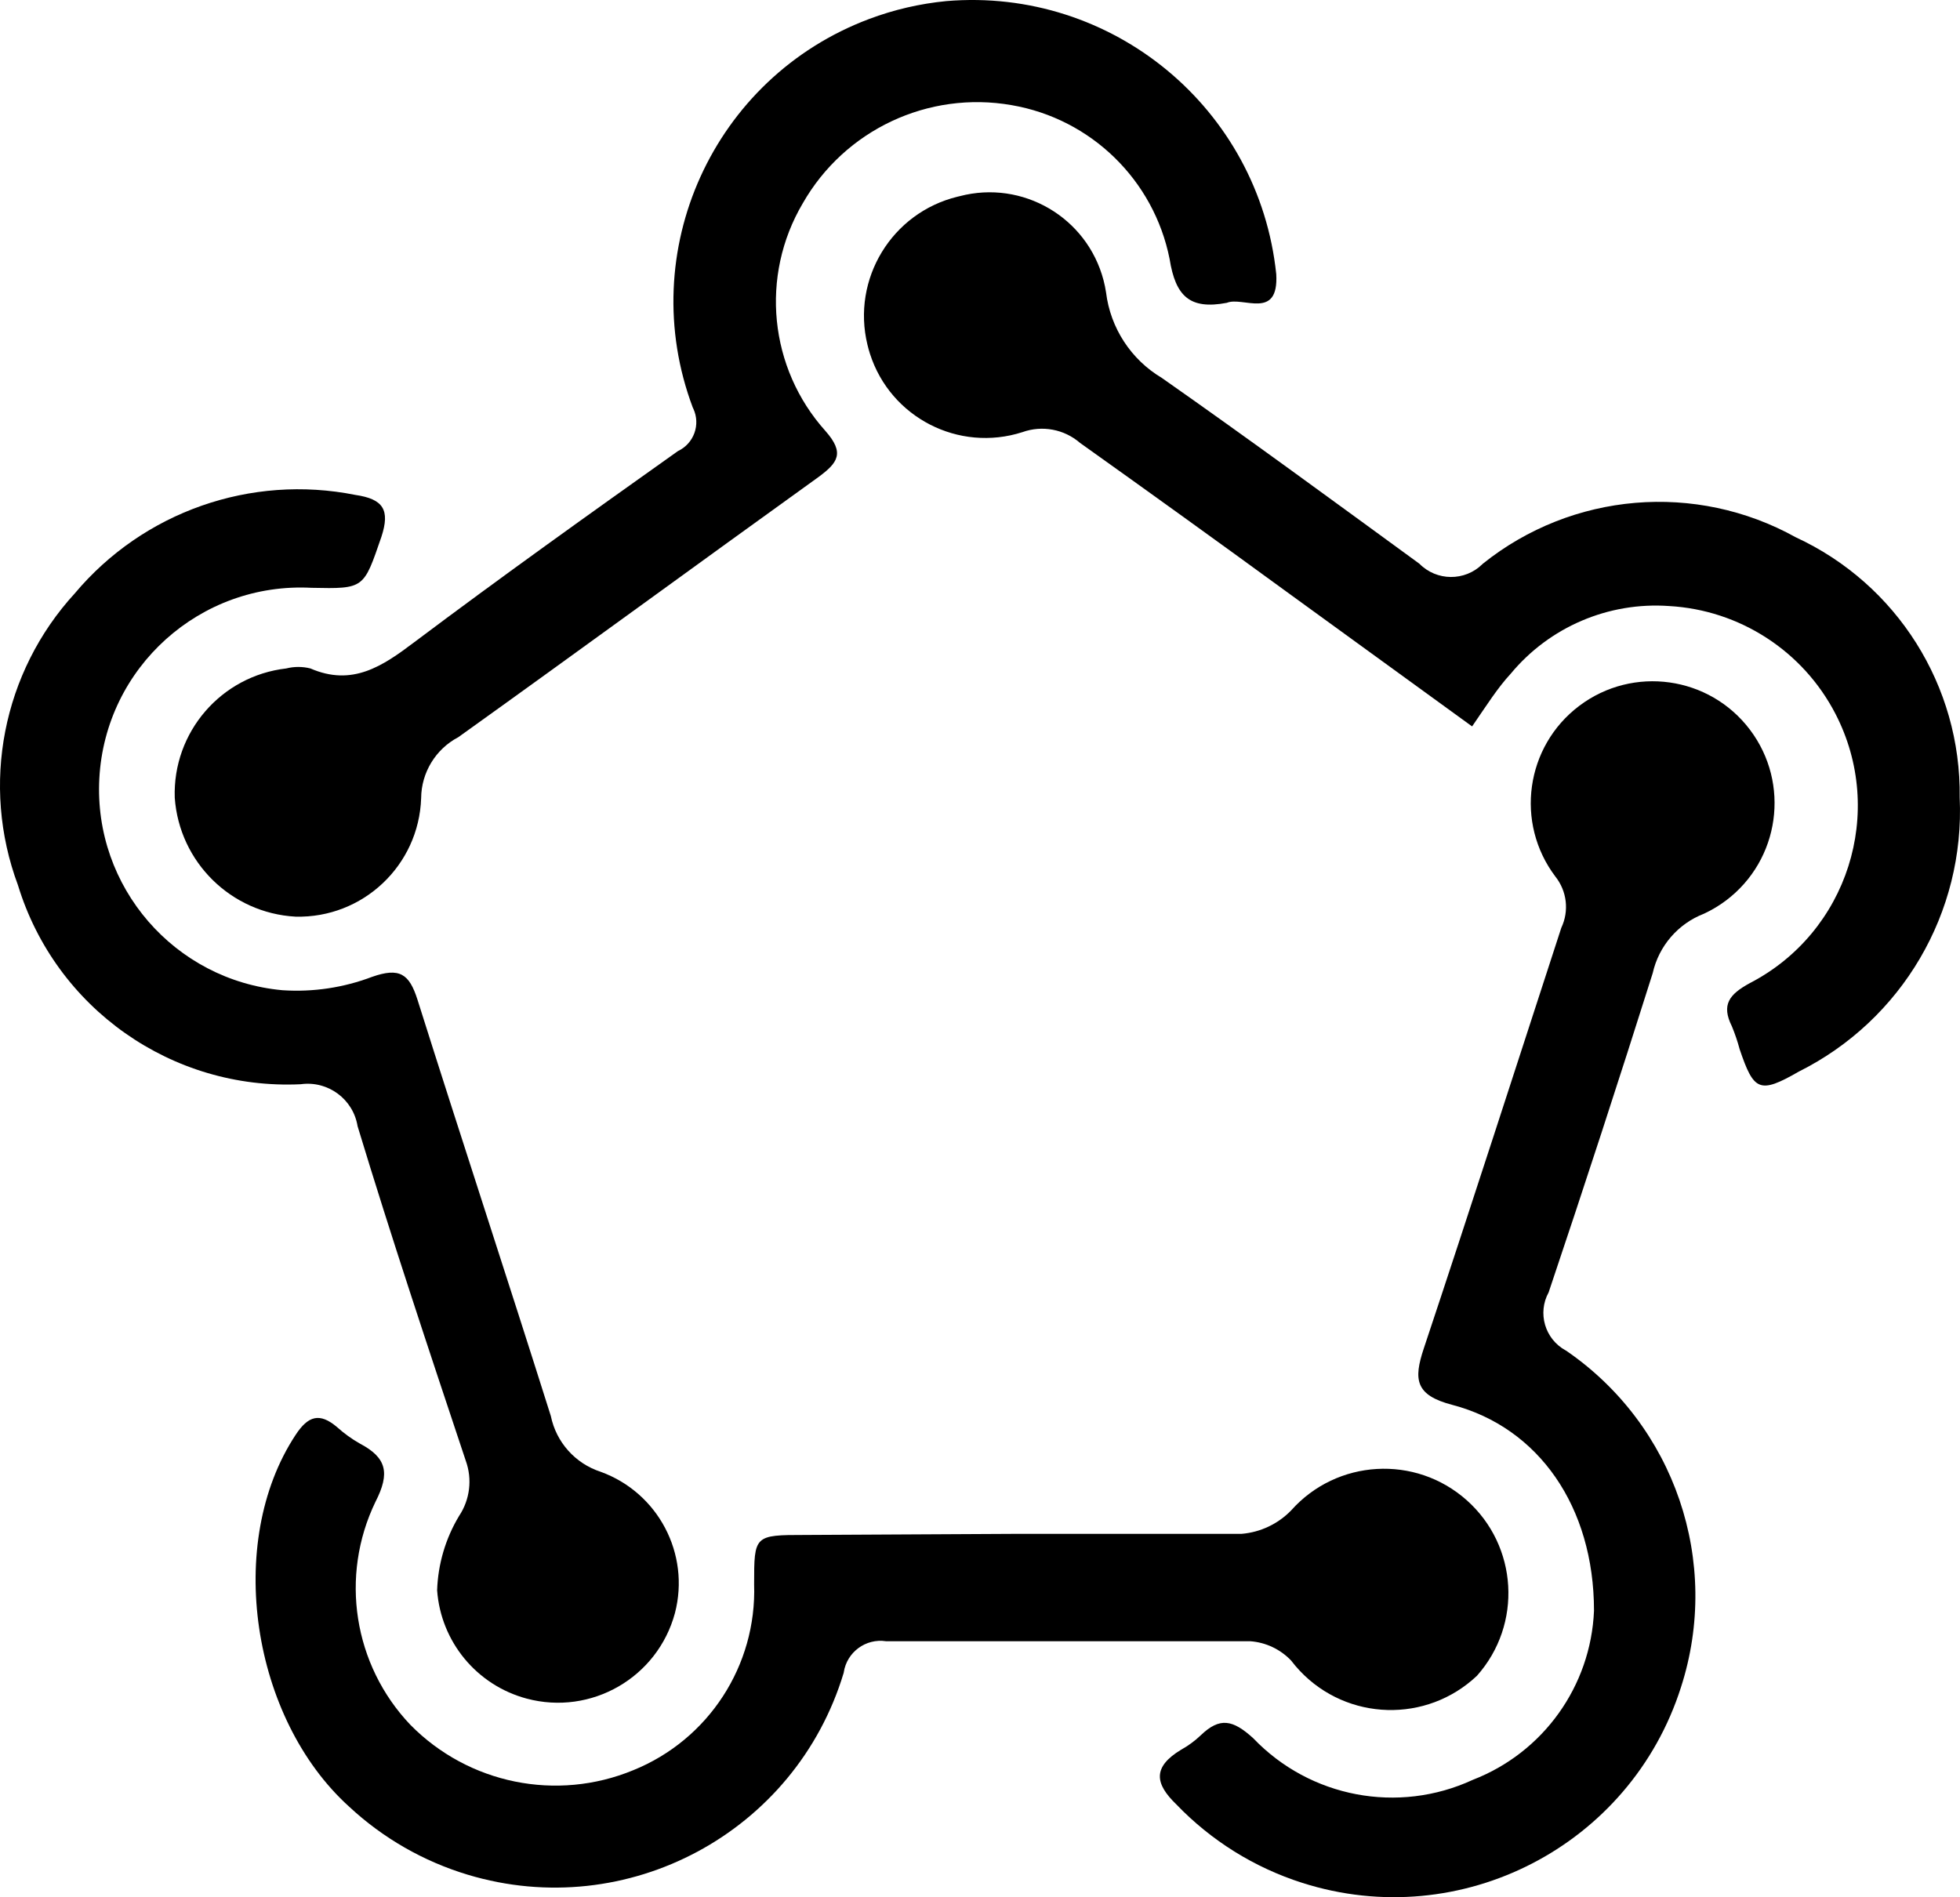 <svg xmlns="http://www.w3.org/2000/svg" width="413.182" height="400" viewBox="-0.094 6.527 413.182 400">
	<path d="M214.659 329.919c15.669 0 31.337 0 47.005 0 3.955-0.335 7.655-2.087 10.42-4.935 9.626-10.817 26.199-11.781 37.017-2.155 10.816 9.627 11.78 26.2 2.154 37.017 -10.592 10.021-27.303 9.559-37.323-1.033 -0.654-0.692-1.271-1.42-1.848-2.178 -2.268-2.381-5.339-3.834-8.618-4.074 -25.539 0-51.156 0-76.774 0 -4.278-0.647-8.271 2.295-8.918 6.572 -0.004 0.029-0.008 0.059-0.013 0.087 -10.13 33.641-45.613 52.699-79.254 42.568 -9.33-2.81-17.889-7.724-25.019-14.365 -20.525-18.567-26.245-55.623-11.282-78.342 2.664-4.074 5.092-4.78 8.775-1.646 1.463 1.318 3.065 2.475 4.778 3.447 5.641 2.977 6.424 6.188 3.291 12.299 -7.562 15.676-4.629 34.395 7.364 47.005 12.262 12.459 30.852 16.238 47.005 9.559 15.859-6.429 26.025-22.068 25.461-39.172 0-10.341 0-10.418 10.732-10.418L214.659 329.919z"/>
	<path d="M258.53 70.374c-7.834 1.488-10.811-1.41-12.063-9.245 -3.32-16.658-16.557-29.552-33.296-32.433 -17.568-3.077-35.179 5.196-44.028 20.682 -9.055 15.336-7.121 34.772 4.779 48.023 4.073 4.622 2.663 6.659-1.489 9.714 -25.383 18.253-50.53 36.664-75.913 54.839 -4.779 2.512-7.79 7.449-7.834 12.848 -0.469 14.188-12.289 25.343-26.48 24.991 -13.588-0.755-24.496-11.495-25.461-25.069 -0.458-13.82 9.766-25.68 23.503-27.263 1.671-0.421 3.421-0.421 5.092 0 8.852 3.839 15.198-0.47 21.936-5.562 18.253-13.71 36.898-27.028 55.544-40.268 3.368-1.582 4.816-5.595 3.234-8.963 -0.032-0.068-0.066-0.136-0.1-0.203 -12.364-32.885 4.272-69.567 37.157-81.931 5.235-1.968 10.706-3.237 16.272-3.775 35.004-2.963 65.937 22.641 69.567 57.581C269.499 74.134 261.9 68.963 258.53 70.374z"/>
	<path d="M310.236 159.683l-39.17-28.438c-14.494-10.576-29.066-21.074-43.48-31.336 -3.34-2.897-7.982-3.766-12.144-2.272 -13.428 4.319-27.813-3.064-32.132-16.492 -0.204-0.632-0.382-1.272-0.536-1.918 -3.379-13.873 5.128-27.858 19.001-31.236 0.142-0.035 0.284-0.068 0.428-0.1 13.265-3.487 26.845 4.439 30.332 17.705 0.224 0.852 0.402 1.715 0.534 2.586 0.922 7.5 5.26 14.151 11.751 18.019 18.332 12.848 36.352 26.088 54.292 39.17 3.642 3.7 9.595 3.745 13.294 0.102 0.034-0.034 0.068-0.068 0.102-0.102 18.819-15.074 44.887-17.272 65.964-5.562 21.328 9.861 34.862 31.343 34.549 54.839 1.134 24.288-12.168 46.956-33.922 57.816 -8.305 4.778-9.479 4.073-12.457-4.701 -0.441-1.653-0.991-3.274-1.645-4.857 -2.271-4.543-0.549-6.736 3.76-9.088 20.676-10.695 28.766-36.125 18.07-56.8 -6.85-13.242-20.186-21.879-35.069-22.716 -12.772-0.905-25.197 4.404-33.374 14.258C315.564 151.614 313.37 155.139 310.236 159.683z"/>
	<path d="M335.933 346.137c0-21.937-11.674-38.623-29.849-43.402 -7.834-2.037-8.227-5.326-6.032-11.907 9.872-29.613 19.429-59.383 28.987-88.684 1.684-3.546 1.197-7.743-1.254-10.811 -8.546-11.33-6.288-27.443 5.043-35.988 11.331-8.545 27.443-6.287 35.987 5.044 8.546 11.33 6.288 27.442-5.042 35.988 -1.448 1.092-3.007 2.027-4.652 2.791 -5.472 2.109-9.527 6.812-10.811 12.535 -7.104 22.51-14.415 44.941-21.936 67.296 -2.396 4.36-0.802 9.837 3.559 12.233 0.042 0.021 0.082 0.044 0.123 0.066 22.895 15.688 32.744 44.567 24.208 70.978 -10.659 33.43-46.402 51.891-79.833 41.232 -10.094-3.219-19.223-8.909-26.556-16.556 -4.465-4.309-5.092-7.834 1.019-11.517 1.509-0.837 2.904-1.863 4.152-3.055 3.995-3.839 6.737-3.29 11.045 0.627 11.97 12.525 30.579 16.053 46.302 8.774C325.235 376.034 335.262 362.039 335.933 346.137z"/>
	<path d="M65.575 130.461c-23.461-1.243-43.488 16.767-44.731 40.228 -1.211 22.835 15.848 42.542 38.621 44.616 6.423 0.427 12.863-0.535 18.88-2.82 5.797-2.037 7.834-0.627 9.558 4.778 9.245 29.3 18.88 58.521 28.125 87.822 1.132 5.52 5.14 10.007 10.498 11.751 12.12 4.396 18.907 17.29 15.668 29.77 -3.658 13.623-17.666 21.7-31.288 18.044 -10.501-2.819-18.066-11.979-18.851-22.822 0.182-5.532 1.773-10.925 4.622-15.669 2.303-3.443 2.827-7.779 1.41-11.674 -7.833-23.502-15.668-47.005-22.797-70.507 -0.925-5.719-6.249-9.65-11.986-8.853 -27.139 1.29-51.691-16.004-59.618-41.991 -7.873-21.124-3.243-44.877 11.986-61.498 14.445-17.204 37.12-25.163 59.148-20.76 5.875 0.861 7.364 3.133 5.484 8.852C76.543 130.618 76.778 130.697 65.575 130.461z"/>
</svg>
